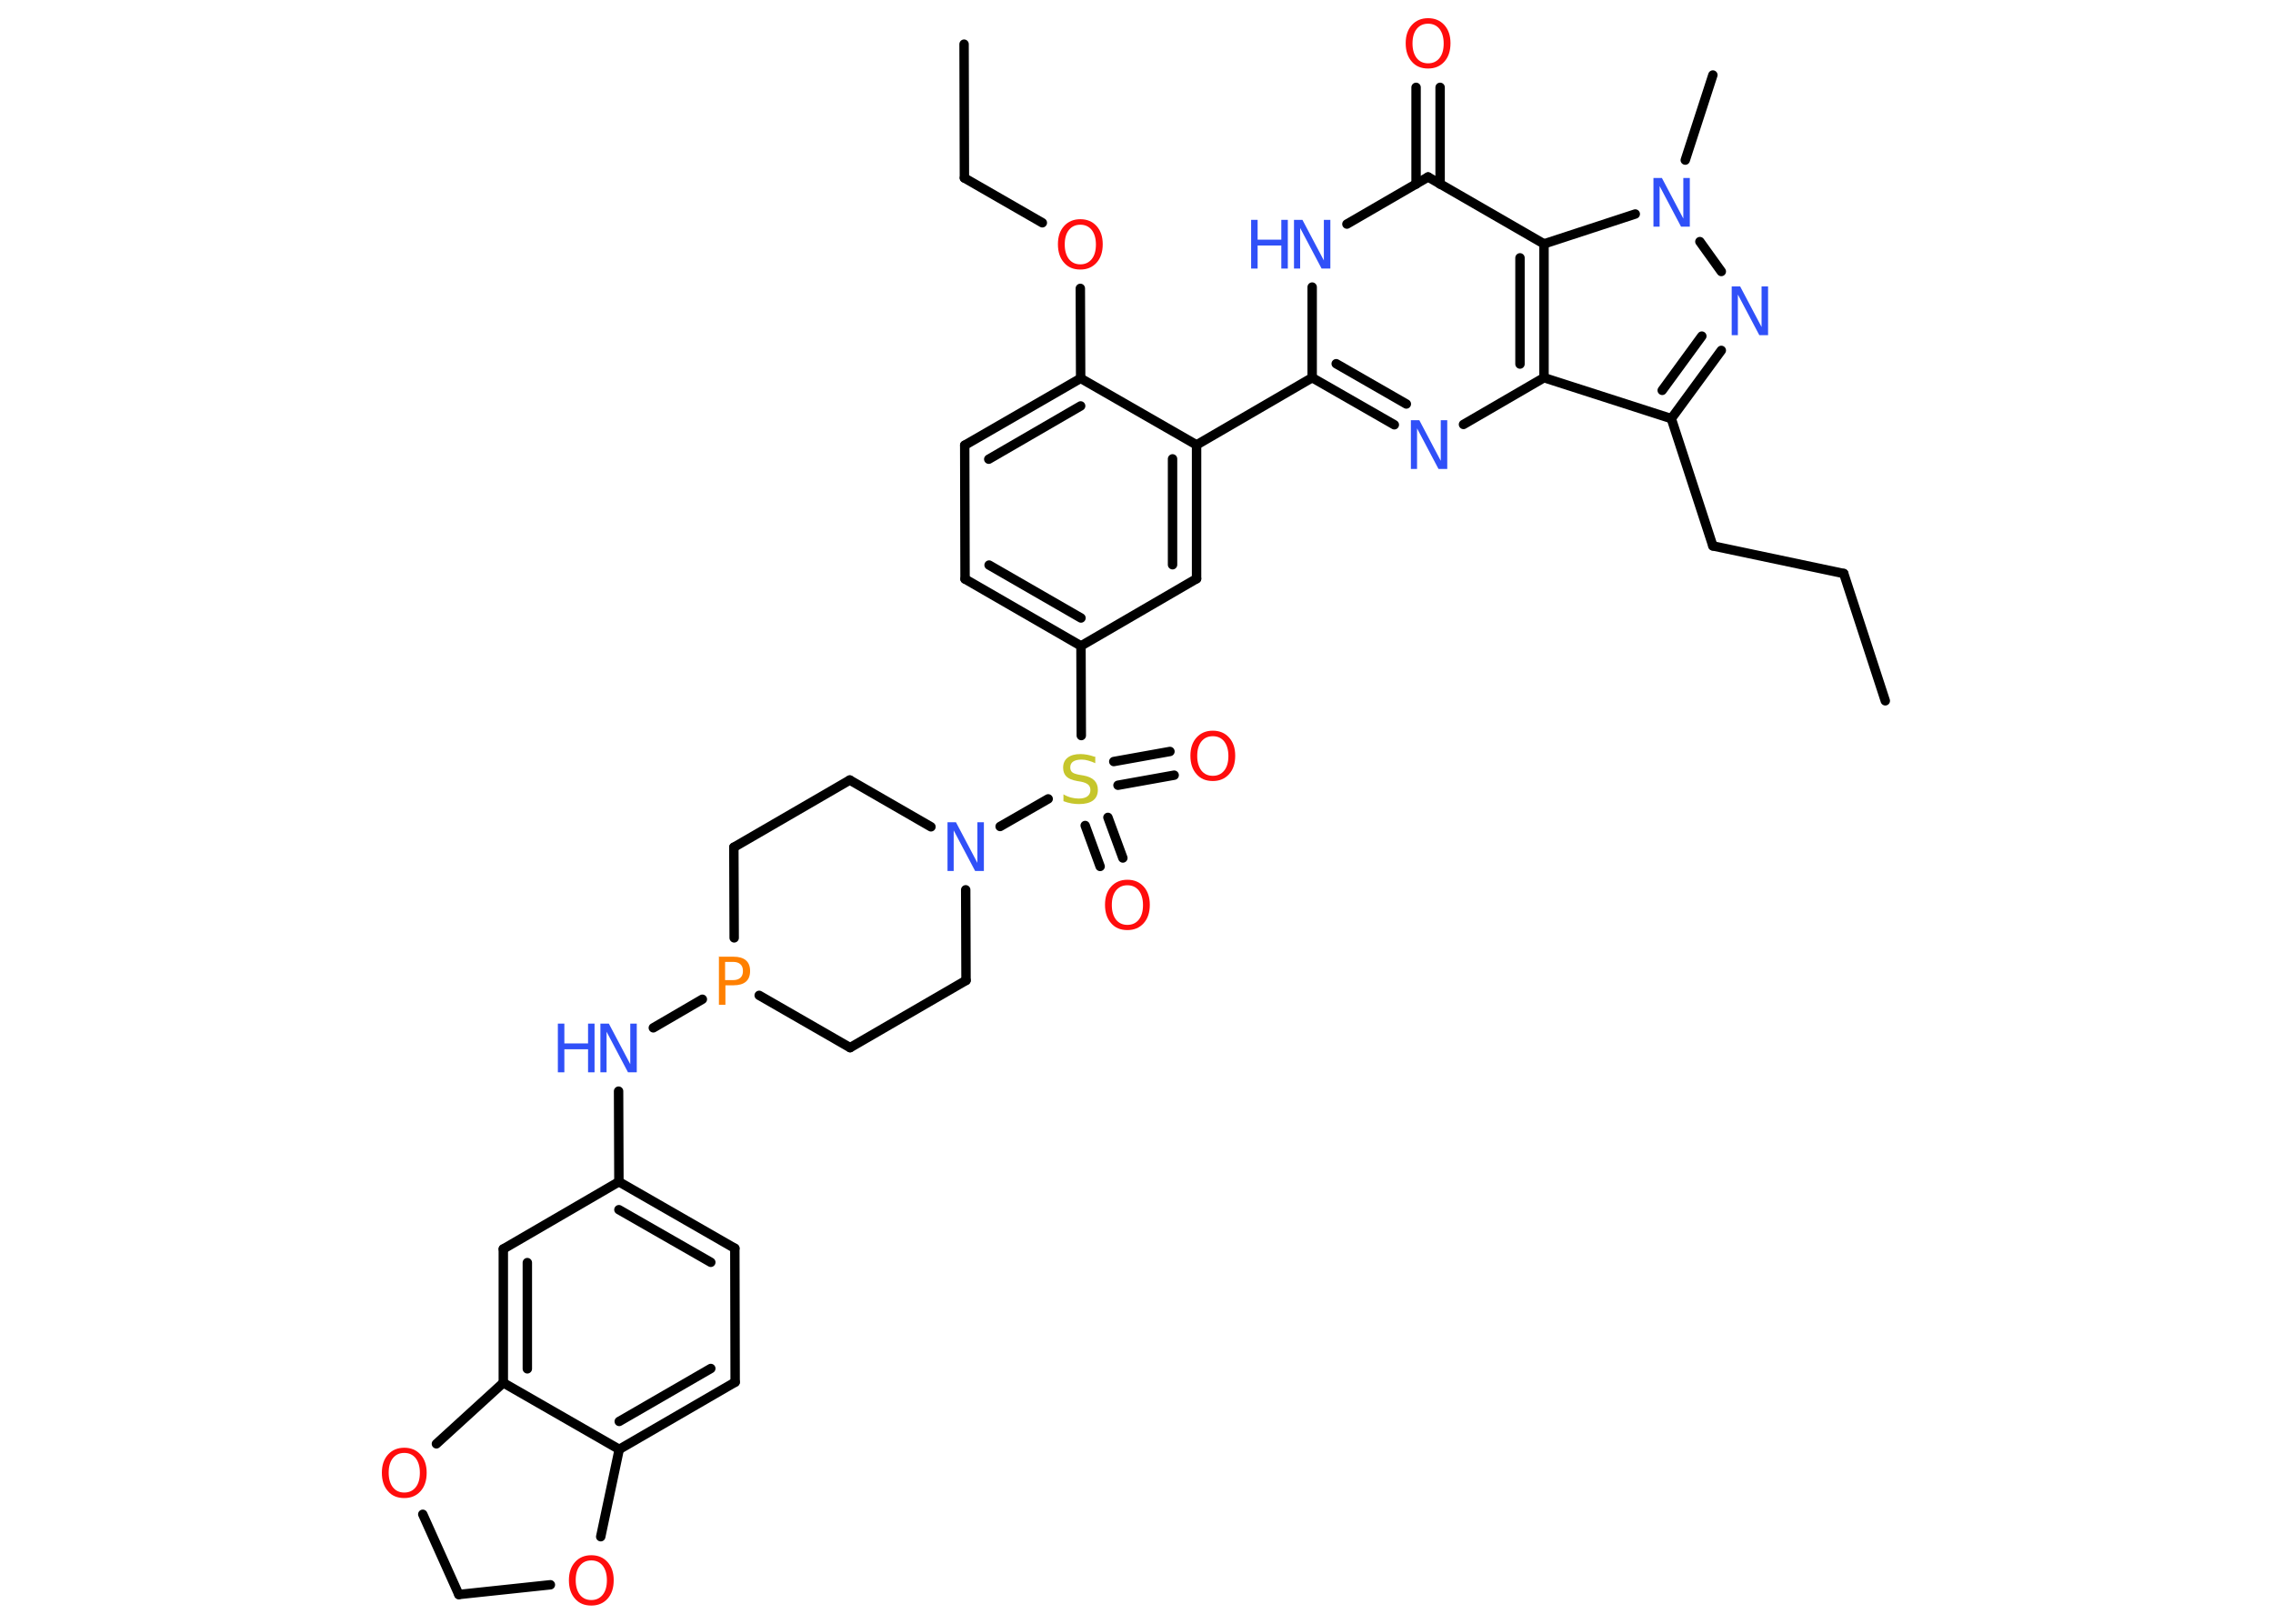 <?xml version='1.0' encoding='UTF-8'?>
<!DOCTYPE svg PUBLIC "-//W3C//DTD SVG 1.1//EN" "http://www.w3.org/Graphics/SVG/1.1/DTD/svg11.dtd">
<svg version='1.2' xmlns='http://www.w3.org/2000/svg' xmlns:xlink='http://www.w3.org/1999/xlink' width='70.0mm' height='50.0mm' viewBox='0 0 70.0 50.0'>
  <desc>Generated by the Chemistry Development Kit (http://github.com/cdk)</desc>
  <g stroke-linecap='round' stroke-linejoin='round' stroke='#000000' stroke-width='.29' fill='#3050F8'>
    <rect x='.0' y='.0' width='70.0' height='50.0' fill='#FFFFFF' stroke='none'/>
    <g id='mol1' class='mol'>
      <line id='mol1bnd1' class='bond' x1='58.06' y1='21.58' x2='56.78' y2='17.66'/>
      <line id='mol1bnd2' class='bond' x1='56.78' y1='17.66' x2='52.75' y2='16.81'/>
      <line id='mol1bnd3' class='bond' x1='52.75' y1='16.81' x2='51.47' y2='12.89'/>
      <g id='mol1bnd4' class='bond'>
        <line x1='51.47' y1='12.89' x2='53.01' y2='10.79'/>
        <line x1='51.19' y1='12.02' x2='52.41' y2='10.35'/>
      </g>
      <line id='mol1bnd5' class='bond' x1='53.01' y1='8.36' x2='52.35' y2='7.44'/>
      <line id='mol1bnd6' class='bond' x1='51.9' y1='4.93' x2='52.75' y2='2.31'/>
      <line id='mol1bnd7' class='bond' x1='50.36' y1='6.59' x2='47.55' y2='7.51'/>
      <line id='mol1bnd8' class='bond' x1='47.55' y1='7.51' x2='43.98' y2='5.45'/>
      <g id='mol1bnd9' class='bond'>
        <line x1='43.61' y1='5.67' x2='43.61' y2='2.69'/>
        <line x1='44.35' y1='5.67' x2='44.35' y2='2.69'/>
      </g>
      <line id='mol1bnd10' class='bond' x1='43.98' y1='5.45' x2='41.48' y2='6.9'/>
      <line id='mol1bnd11' class='bond' x1='40.41' y1='8.84' x2='40.41' y2='11.63'/>
      <line id='mol1bnd12' class='bond' x1='40.41' y1='11.63' x2='36.85' y2='13.7'/>
      <g id='mol1bnd13' class='bond'>
        <line x1='36.85' y1='17.82' x2='36.85' y2='13.7'/>
        <line x1='36.11' y1='17.39' x2='36.11' y2='14.13'/>
      </g>
      <line id='mol1bnd14' class='bond' x1='36.85' y1='17.82' x2='33.29' y2='19.89'/>
      <line id='mol1bnd15' class='bond' x1='33.29' y1='19.89' x2='33.3' y2='22.65'/>
      <g id='mol1bnd16' class='bond'>
        <line x1='34.12' y1='25.17' x2='34.58' y2='26.42'/>
        <line x1='33.42' y1='25.42' x2='33.88' y2='26.68'/>
      </g>
      <g id='mol1bnd17' class='bond'>
        <line x1='34.3' y1='23.45' x2='36.03' y2='23.14'/>
        <line x1='34.43' y1='24.18' x2='36.16' y2='23.87'/>
      </g>
      <line id='mol1bnd18' class='bond' x1='32.28' y1='24.6' x2='30.8' y2='25.45'/>
      <line id='mol1bnd19' class='bond' x1='28.67' y1='25.46' x2='26.17' y2='24.02'/>
      <line id='mol1bnd20' class='bond' x1='26.17' y1='24.02' x2='22.6' y2='26.09'/>
      <line id='mol1bnd21' class='bond' x1='22.6' y1='26.09' x2='22.61' y2='28.88'/>
      <line id='mol1bnd22' class='bond' x1='21.63' y1='30.77' x2='20.12' y2='31.65'/>
      <line id='mol1bnd23' class='bond' x1='19.05' y1='33.6' x2='19.06' y2='36.39'/>
      <g id='mol1bnd24' class='bond'>
        <line x1='22.63' y1='38.44' x2='19.06' y2='36.39'/>
        <line x1='21.89' y1='38.87' x2='19.06' y2='37.25'/>
      </g>
      <line id='mol1bnd25' class='bond' x1='22.63' y1='38.44' x2='22.64' y2='42.56'/>
      <g id='mol1bnd26' class='bond'>
        <line x1='19.07' y1='44.63' x2='22.64' y2='42.56'/>
        <line x1='19.07' y1='43.77' x2='21.89' y2='42.14'/>
      </g>
      <line id='mol1bnd27' class='bond' x1='19.07' y1='44.63' x2='15.5' y2='42.58'/>
      <g id='mol1bnd28' class='bond'>
        <line x1='15.5' y1='38.46' x2='15.5' y2='42.58'/>
        <line x1='16.24' y1='38.88' x2='16.24' y2='42.15'/>
      </g>
      <line id='mol1bnd29' class='bond' x1='19.06' y1='36.39' x2='15.5' y2='38.46'/>
      <line id='mol1bnd30' class='bond' x1='15.5' y1='42.58' x2='13.44' y2='44.46'/>
      <line id='mol1bnd31' class='bond' x1='13.02' y1='46.63' x2='14.13' y2='49.1'/>
      <line id='mol1bnd32' class='bond' x1='14.13' y1='49.1' x2='16.95' y2='48.8'/>
      <line id='mol1bnd33' class='bond' x1='19.07' y1='44.63' x2='18.5' y2='47.32'/>
      <line id='mol1bnd34' class='bond' x1='23.38' y1='30.65' x2='26.18' y2='32.26'/>
      <line id='mol1bnd35' class='bond' x1='26.18' y1='32.26' x2='29.75' y2='30.19'/>
      <line id='mol1bnd36' class='bond' x1='29.74' y1='27.4' x2='29.75' y2='30.19'/>
      <g id='mol1bnd37' class='bond'>
        <line x1='29.72' y1='17.83' x2='33.29' y2='19.89'/>
        <line x1='30.46' y1='17.4' x2='33.29' y2='19.03'/>
      </g>
      <line id='mol1bnd38' class='bond' x1='29.72' y1='17.83' x2='29.71' y2='13.71'/>
      <g id='mol1bnd39' class='bond'>
        <line x1='33.28' y1='11.65' x2='29.71' y2='13.71'/>
        <line x1='33.28' y1='12.5' x2='30.45' y2='14.14'/>
      </g>
      <line id='mol1bnd40' class='bond' x1='36.85' y1='13.7' x2='33.28' y2='11.65'/>
      <line id='mol1bnd41' class='bond' x1='33.28' y1='11.65' x2='33.27' y2='8.88'/>
      <line id='mol1bnd42' class='bond' x1='32.1' y1='6.86' x2='29.7' y2='5.48'/>
      <line id='mol1bnd43' class='bond' x1='29.7' y1='5.48' x2='29.69' y2='1.36'/>
      <g id='mol1bnd44' class='bond'>
        <line x1='40.41' y1='11.63' x2='42.94' y2='13.08'/>
        <line x1='41.15' y1='11.2' x2='43.31' y2='12.44'/>
      </g>
      <line id='mol1bnd45' class='bond' x1='45.07' y1='13.07' x2='47.55' y2='11.63'/>
      <line id='mol1bnd46' class='bond' x1='51.47' y1='12.89' x2='47.55' y2='11.63'/>
      <g id='mol1bnd47' class='bond'>
        <line x1='47.55' y1='11.63' x2='47.55' y2='7.51'/>
        <line x1='46.81' y1='11.21' x2='46.81' y2='7.94'/>
      </g>
      <path id='mol1atm5' class='atom' d='M53.32 8.82h.27l.66 1.25v-1.25h.2v1.5h-.27l-.66 -1.25v1.25h-.19v-1.5z' stroke='none'/>
      <path id='mol1atm6' class='atom' d='M50.91 5.48h.27l.66 1.25v-1.25h.2v1.5h-.27l-.66 -1.25v1.25h-.19v-1.5z' stroke='none'/>
      <path id='mol1atm10' class='atom' d='M43.98 .73q-.22 .0 -.35 .16q-.13 .16 -.13 .45q.0 .28 .13 .45q.13 .16 .35 .16q.22 .0 .35 -.16q.13 -.16 .13 -.45q.0 -.28 -.13 -.45q-.13 -.16 -.35 -.16zM43.98 .56q.31 .0 .5 .21q.19 .21 .19 .56q.0 .36 -.19 .57q-.19 .21 -.5 .21q-.32 .0 -.5 -.21q-.19 -.21 -.19 -.57q.0 -.35 .19 -.56q.19 -.21 .5 -.21z' stroke='none' fill='#FF0D0D'/>
      <g id='mol1atm11' class='atom'>
        <path d='M39.84 6.77h.27l.66 1.25v-1.25h.2v1.5h-.27l-.66 -1.25v1.25h-.19v-1.5z' stroke='none'/>
        <path d='M38.53 6.77h.2v.61h.73v-.61h.2v1.5h-.2v-.71h-.73v.71h-.2v-1.5z' stroke='none'/>
      </g>
      <path id='mol1atm16' class='atom' d='M33.73 23.3v.2q-.11 -.05 -.22 -.08q-.1 -.03 -.2 -.03q-.17 .0 -.26 .06q-.09 .06 -.09 .18q.0 .1 .06 .15q.06 .05 .23 .08l.12 .02q.22 .04 .33 .15q.11 .11 .11 .29q.0 .22 -.15 .33q-.15 .11 -.43 .11q-.11 .0 -.23 -.02q-.12 -.02 -.25 -.07v-.21q.12 .07 .24 .1q.12 .03 .23 .03q.18 .0 .27 -.07q.09 -.07 .09 -.19q.0 -.11 -.07 -.17q-.07 -.06 -.22 -.09l-.12 -.02q-.23 -.04 -.33 -.14q-.1 -.1 -.1 -.27q.0 -.2 .14 -.31q.14 -.11 .39 -.11q.1 .0 .21 .02q.11 .02 .22 .06z' stroke='none' fill='#C6C62C'/>
      <path id='mol1atm17' class='atom' d='M34.72 27.26q-.22 .0 -.35 .16q-.13 .16 -.13 .45q.0 .28 .13 .45q.13 .16 .35 .16q.22 .0 .35 -.16q.13 -.16 .13 -.45q.0 -.28 -.13 -.45q-.13 -.16 -.35 -.16zM34.72 27.09q.31 .0 .5 .21q.19 .21 .19 .56q.0 .36 -.19 .57q-.19 .21 -.5 .21q-.32 .0 -.5 -.21q-.19 -.21 -.19 -.57q.0 -.35 .19 -.56q.19 -.21 .5 -.21z' stroke='none' fill='#FF0D0D'/>
      <path id='mol1atm18' class='atom' d='M37.35 22.67q-.22 .0 -.35 .16q-.13 .16 -.13 .45q.0 .28 .13 .45q.13 .16 .35 .16q.22 .0 .35 -.16q.13 -.16 .13 -.45q.0 -.28 -.13 -.45q-.13 -.16 -.35 -.16zM37.35 22.5q.31 .0 .5 .21q.19 .21 .19 .56q.0 .36 -.19 .57q-.19 .21 -.5 .21q-.32 .0 -.5 -.21q-.19 -.21 -.19 -.57q.0 -.35 .19 -.56q.19 -.21 .5 -.21z' stroke='none' fill='#FF0D0D'/>
      <path id='mol1atm19' class='atom' d='M29.17 25.32h.27l.66 1.25v-1.25h.2v1.5h-.27l-.66 -1.25v1.25h-.19v-1.5z' stroke='none'/>
      <path id='mol1atm22' class='atom' d='M22.33 29.62v.56h.25q.14 .0 .22 -.07q.08 -.07 .08 -.21q.0 -.14 -.08 -.21q-.08 -.07 -.22 -.07h-.25zM22.13 29.46h.46q.25 .0 .38 .11q.13 .11 .13 .33q.0 .22 -.13 .33q-.13 .11 -.38 .11h-.25v.6h-.2v-1.5z' stroke='none' fill='#FF8000'/>
      <g id='mol1atm23' class='atom'>
        <path d='M18.48 31.52h.27l.66 1.25v-1.25h.2v1.5h-.27l-.66 -1.25v1.25h-.19v-1.5z' stroke='none'/>
        <path d='M17.18 31.52h.2v.61h.73v-.61h.2v1.5h-.2v-.71h-.73v.71h-.2v-1.5z' stroke='none'/>
      </g>
      <path id='mol1atm30' class='atom' d='M12.45 44.74q-.22 .0 -.35 .16q-.13 .16 -.13 .45q.0 .28 .13 .45q.13 .16 .35 .16q.22 .0 .35 -.16q.13 -.16 .13 -.45q.0 -.28 -.13 -.45q-.13 -.16 -.35 -.16zM12.45 44.58q.31 .0 .5 .21q.19 .21 .19 .56q.0 .36 -.19 .57q-.19 .21 -.5 .21q-.32 .0 -.5 -.21q-.19 -.21 -.19 -.57q.0 -.35 .19 -.56q.19 -.21 .5 -.21z' stroke='none' fill='#FF0D0D'/>
      <path id='mol1atm32' class='atom' d='M18.21 48.05q-.22 .0 -.35 .16q-.13 .16 -.13 .45q.0 .28 .13 .45q.13 .16 .35 .16q.22 .0 .35 -.16q.13 -.16 .13 -.45q.0 -.28 -.13 -.45q-.13 -.16 -.35 -.16zM18.21 47.89q.31 .0 .5 .21q.19 .21 .19 .56q.0 .36 -.19 .57q-.19 .21 -.5 .21q-.32 .0 -.5 -.21q-.19 -.21 -.19 -.57q.0 -.35 .19 -.56q.19 -.21 .5 -.21z' stroke='none' fill='#FF0D0D'/>
      <path id='mol1atm38' class='atom' d='M33.27 6.92q-.22 .0 -.35 .16q-.13 .16 -.13 .45q.0 .28 .13 .45q.13 .16 .35 .16q.22 .0 .35 -.16q.13 -.16 .13 -.45q.0 -.28 -.13 -.45q-.13 -.16 -.35 -.16zM33.27 6.75q.31 .0 .5 .21q.19 .21 .19 .56q.0 .36 -.19 .57q-.19 .21 -.5 .21q-.32 .0 -.5 -.21q-.19 -.21 -.19 -.57q.0 -.35 .19 -.56q.19 -.21 .5 -.21z' stroke='none' fill='#FF0D0D'/>
      <path id='mol1atm41' class='atom' d='M43.44 12.94h.27l.66 1.25v-1.25h.2v1.5h-.27l-.66 -1.25v1.25h-.19v-1.5z' stroke='none'/>
    </g>
  </g>
</svg>
